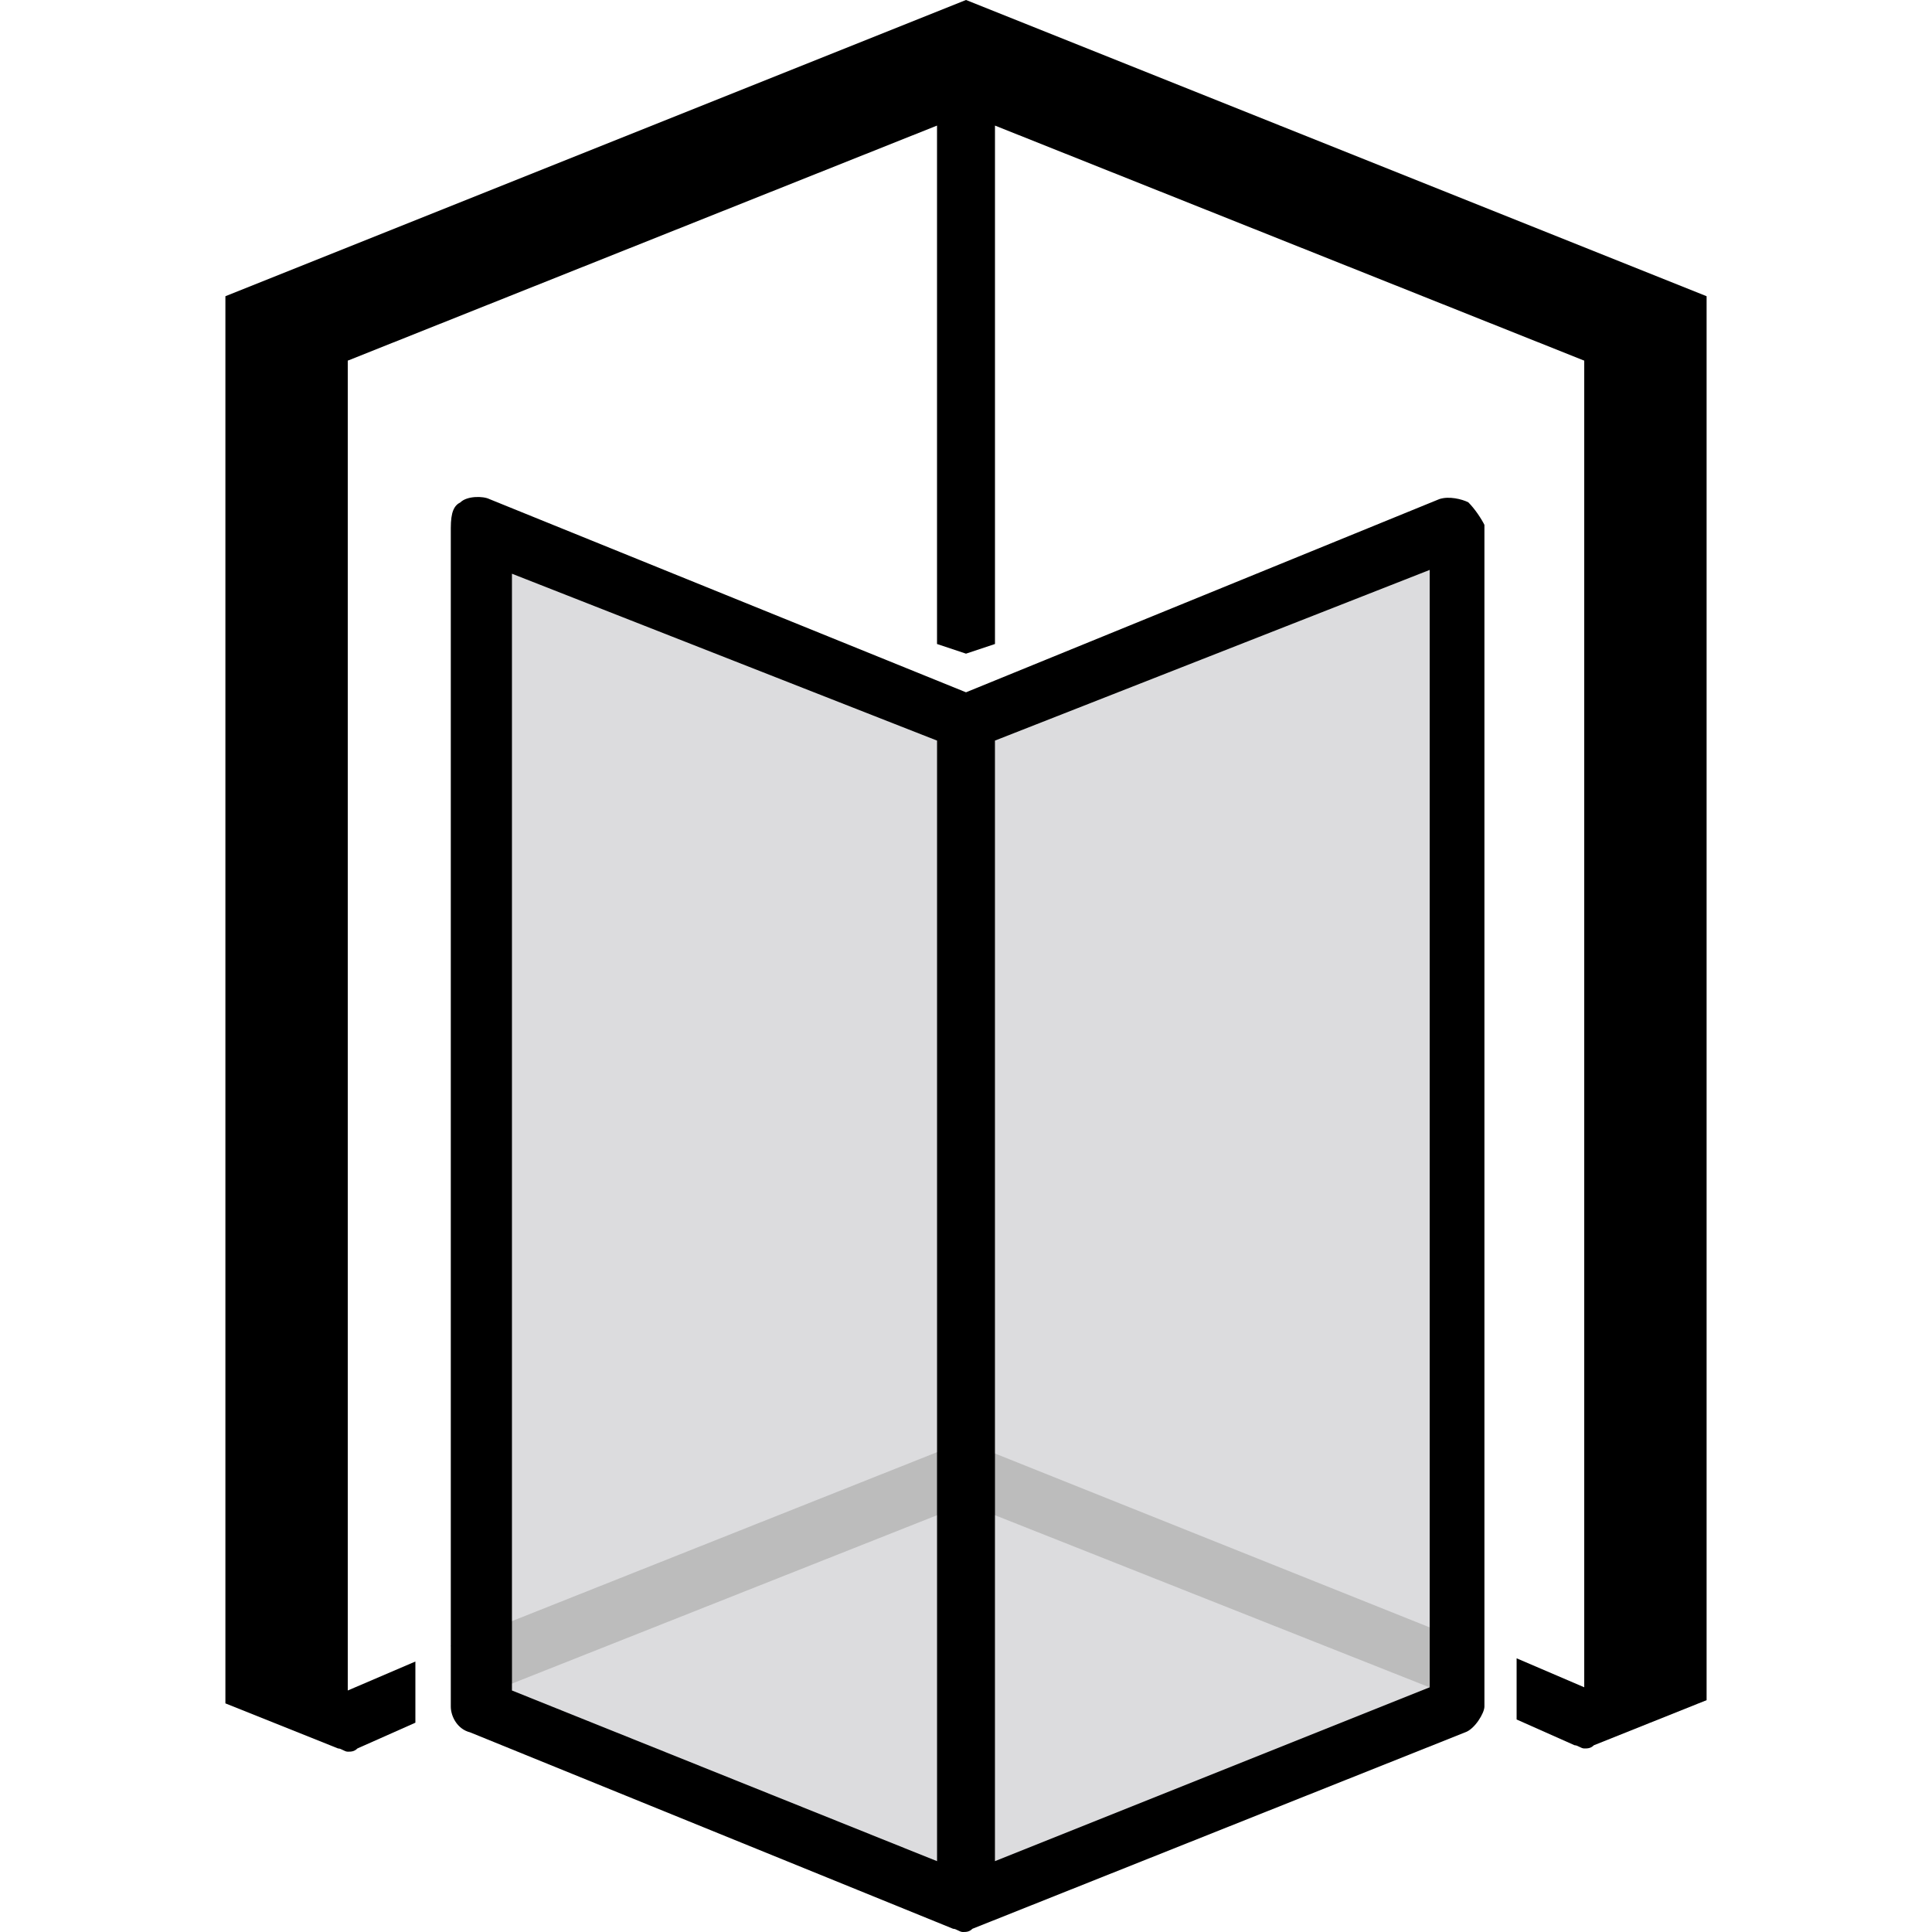 <?xml version="1.0" encoding="utf-8"?>
<!-- Generator: Adobe Illustrator 25.0.1, SVG Export Plug-In . SVG Version: 6.00 Build 0)  -->
<svg version="1.1" id="Layer_1" xmlns="http://www.w3.org/2000/svg" xmlns:xlink="http://www.w3.org/1999/xlink" x="0px" y="0px"
	 width="60px" height="60px" viewBox="0 0 60 60" style="enable-background:new 0 0 60 60;" xml:space="preserve">
<style type="text/css">
	.st0{fill:#DCDCDE;}
	.st1{fill:#BCBCBC;}
</style>
<g>
	<polygon class="st0" points="44.4,52.4 44.4,17.7 30.9,23 30.9,57.9 	"/>
	<polygon class="st0" points="29.1,23 15.9,17.7 15.9,52.6 29.1,57.9 	"/>
</g>
<g>
	<g>
		<path class="st1" d="M45.4,52.8L30,46.7l-15.4,6.1l-0.6-1.7l15.6-6.2c0.2-0.1,0.6-0.1,0.7,0l15.5,6.2L45.4,52.8z"/>
	</g>
</g>
<path d="M30,0L7,9.2v43.7l3.5,1.4c0.1,0,0.2,0.1,0.3,0.1c0.1,0,0.2,0,0.3-0.1l1.8-0.8v-1.9l-2.1,0.9V11.2l18.3-7.3V20l0.9,0.3
	l0.9-0.3V3.9l18.3,7.3v41.2l-2.1-0.9v1.9l1.8,0.8c0.1,0,0.2,0.1,0.3,0.1s0.2,0,0.3-0.1l3.5-1.4V9.2L30,0z"/>
<path d="M45.6,15.6c-0.2-0.1-0.6-0.2-0.9-0.1l-14.7,6l-14.8-6c-0.2-0.1-0.7-0.1-0.9,0.1c-0.2,0.1-0.3,0.3-0.3,0.8V53
	c0,0.3,0.2,0.7,0.6,0.8l15,6.1c0.1,0,0.2,0.1,0.3,0.1c0.1,0,0.2,0,0.3-0.1l15.3-6.1c0.3-0.1,0.6-0.6,0.6-0.8V16.3
	C46,16.1,45.8,15.8,45.6,15.6z M15.6,17.7L29.1,23v34.8l-13.2-5.3V17.7H15.6z M44.4,52.4l-13.5,5.4V23l13.5-5.3V52.4z"/>
</svg>
